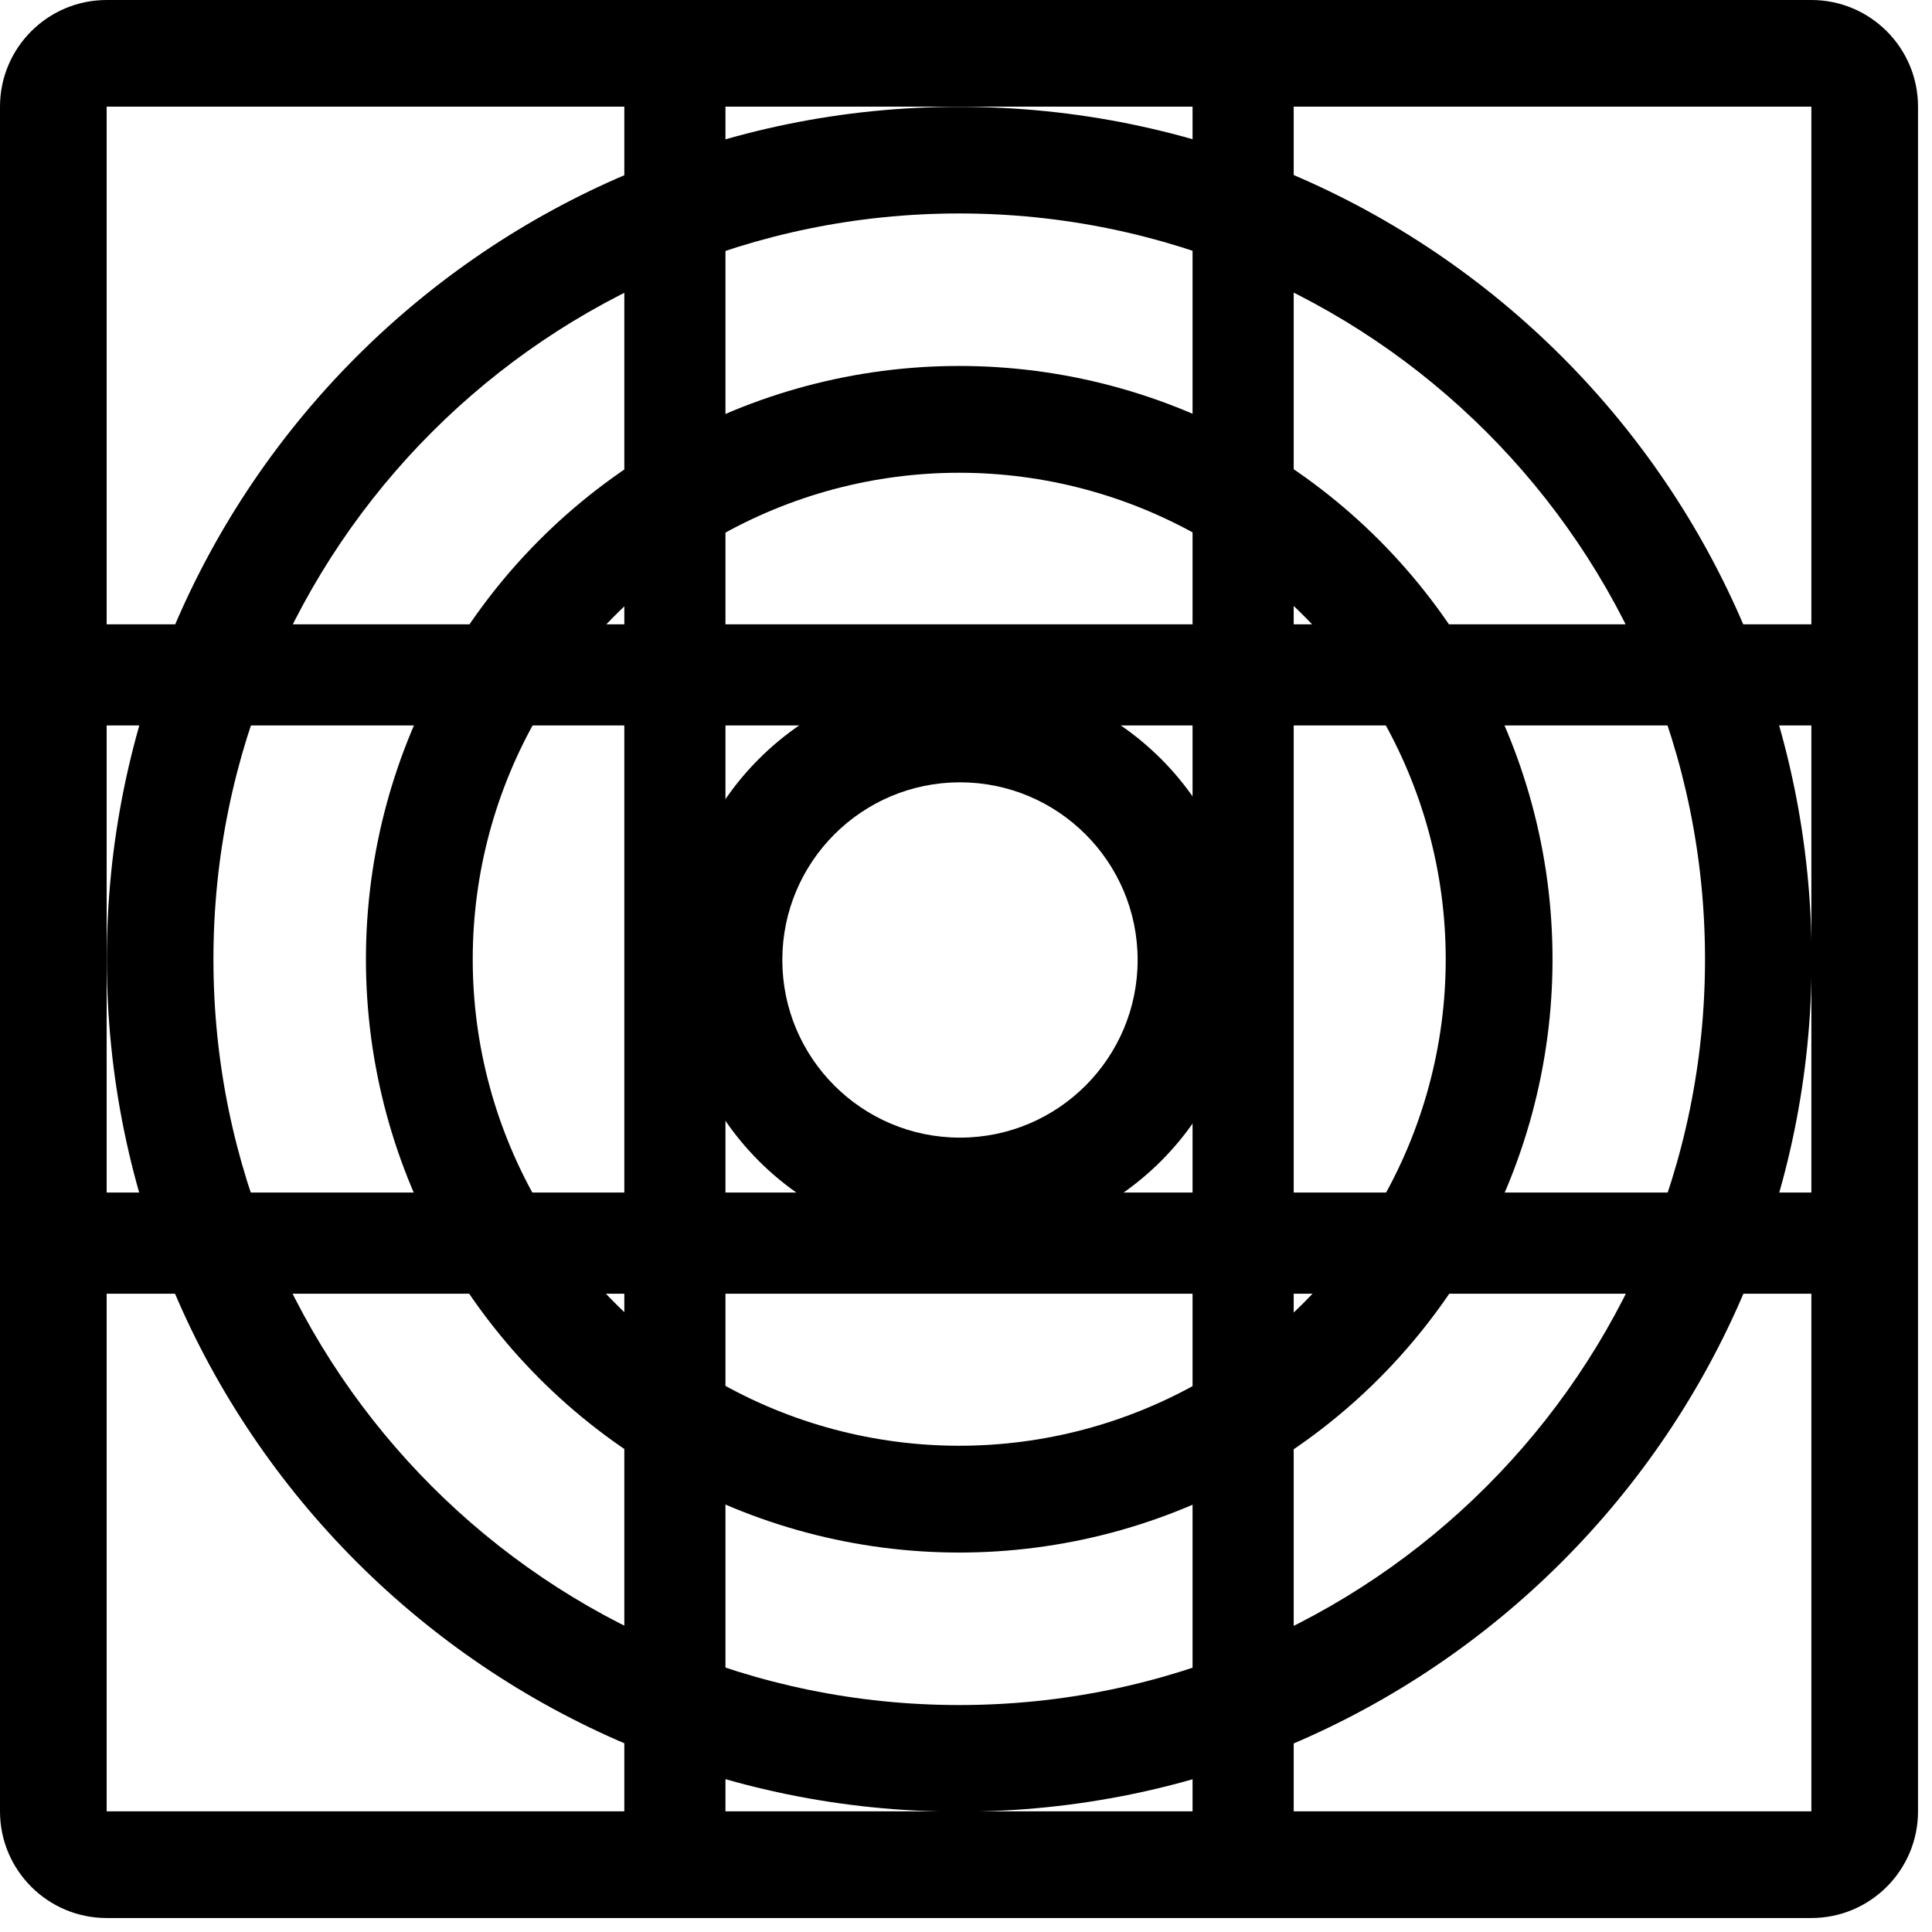 <?xml version="1.0" encoding="UTF-8" standalone="no"?>
<!DOCTYPE svg PUBLIC "-//W3C//DTD SVG 1.1//EN" "http://www.w3.org/Graphics/SVG/1.1/DTD/svg11.dtd">
<svg width="100%" height="100%" viewBox="0 0 34 34" version="1.1" xmlns="http://www.w3.org/2000/svg" xmlns:xlink="http://www.w3.org/1999/xlink" xml:space="preserve" xmlns:serif="http://www.serif.com/" style="fill-rule:evenodd;clip-rule:evenodd;stroke-linecap:round;stroke-linejoin:round;stroke-miterlimit:1.5;">
    <g transform="matrix(1,0,0,1,-68.123,-148.123)">
        <g transform="matrix(1,0,0,1,70,150)">
            <path d="M31.877,0C31.877,-1.036 31.036,-1.877 30,-1.877L0,-1.877C-1.036,-1.877 -1.877,-1.036 -1.877,-0L-1.877,30C-1.877,31.036 -1.036,31.877 0,31.877L30,31.877C31.036,31.877 31.877,31.036 31.877,30L31.877,0ZM30,0L0,0L0,30L30,30L30,0Z"/>
        </g>
        <g transform="matrix(1.091,0,0,1.091,34.545,115.091)">
            <path d="M46.25,32C53.839,32 60,38.161 60,45.75C60,53.339 53.839,59.5 46.25,59.5C38.661,59.5 32.5,53.339 32.5,45.75C32.5,38.161 38.661,32 46.25,32ZM46.25,33.72C52.889,33.72 58.28,39.111 58.28,45.75C58.28,52.389 52.889,57.78 46.25,57.78C39.611,57.78 34.22,52.389 34.22,45.75C34.22,39.111 39.611,33.72 46.25,33.72Z"/>
        </g>
        <g transform="matrix(0.691,0,0,0.691,53.045,133.391)">
            <circle cx="46.25" cy="45.75" r="13.75" style="fill:none;stroke:black;stroke-width:2.72px;"/>
        </g>
        <g transform="matrix(0.364,0,0,0.364,68.182,148.364)">
            <path d="M46.25,32C53.839,32 60,38.161 60,45.75C60,53.339 53.839,59.5 46.25,59.5C38.661,59.5 32.5,53.339 32.5,45.75C32.5,38.161 38.661,32 46.25,32ZM46.25,37.161C50.991,37.161 54.839,41.009 54.839,45.75C54.839,50.491 50.991,54.339 46.25,54.339C41.509,54.339 37.661,50.491 37.661,45.75C37.661,41.009 41.509,37.161 46.25,37.161Z"/>
        </g>
        <g transform="matrix(1,0,0,1.107,40,115.179)">
            <path d="M40,31L40,59" style="fill:none;stroke:black;stroke-width:1.78px;"/>
        </g>
        <g transform="matrix(1,0,0,1.107,50,115.179)">
            <path d="M40,31L40,59" style="fill:none;stroke:black;stroke-width:1.78px;"/>
        </g>
        <g transform="matrix(6.77929e-17,-1,1.107,6.12323e-17,35.179,210)">
            <path d="M40,31L40,59" style="fill:none;stroke:black;stroke-width:1.78px;"/>
        </g>
        <g transform="matrix(6.77929e-17,-1,1.107,6.12323e-17,35.179,200)">
            <path d="M40,31L40,59" style="fill:none;stroke:black;stroke-width:1.78px;"/>
        </g>
    </g>
</svg>
